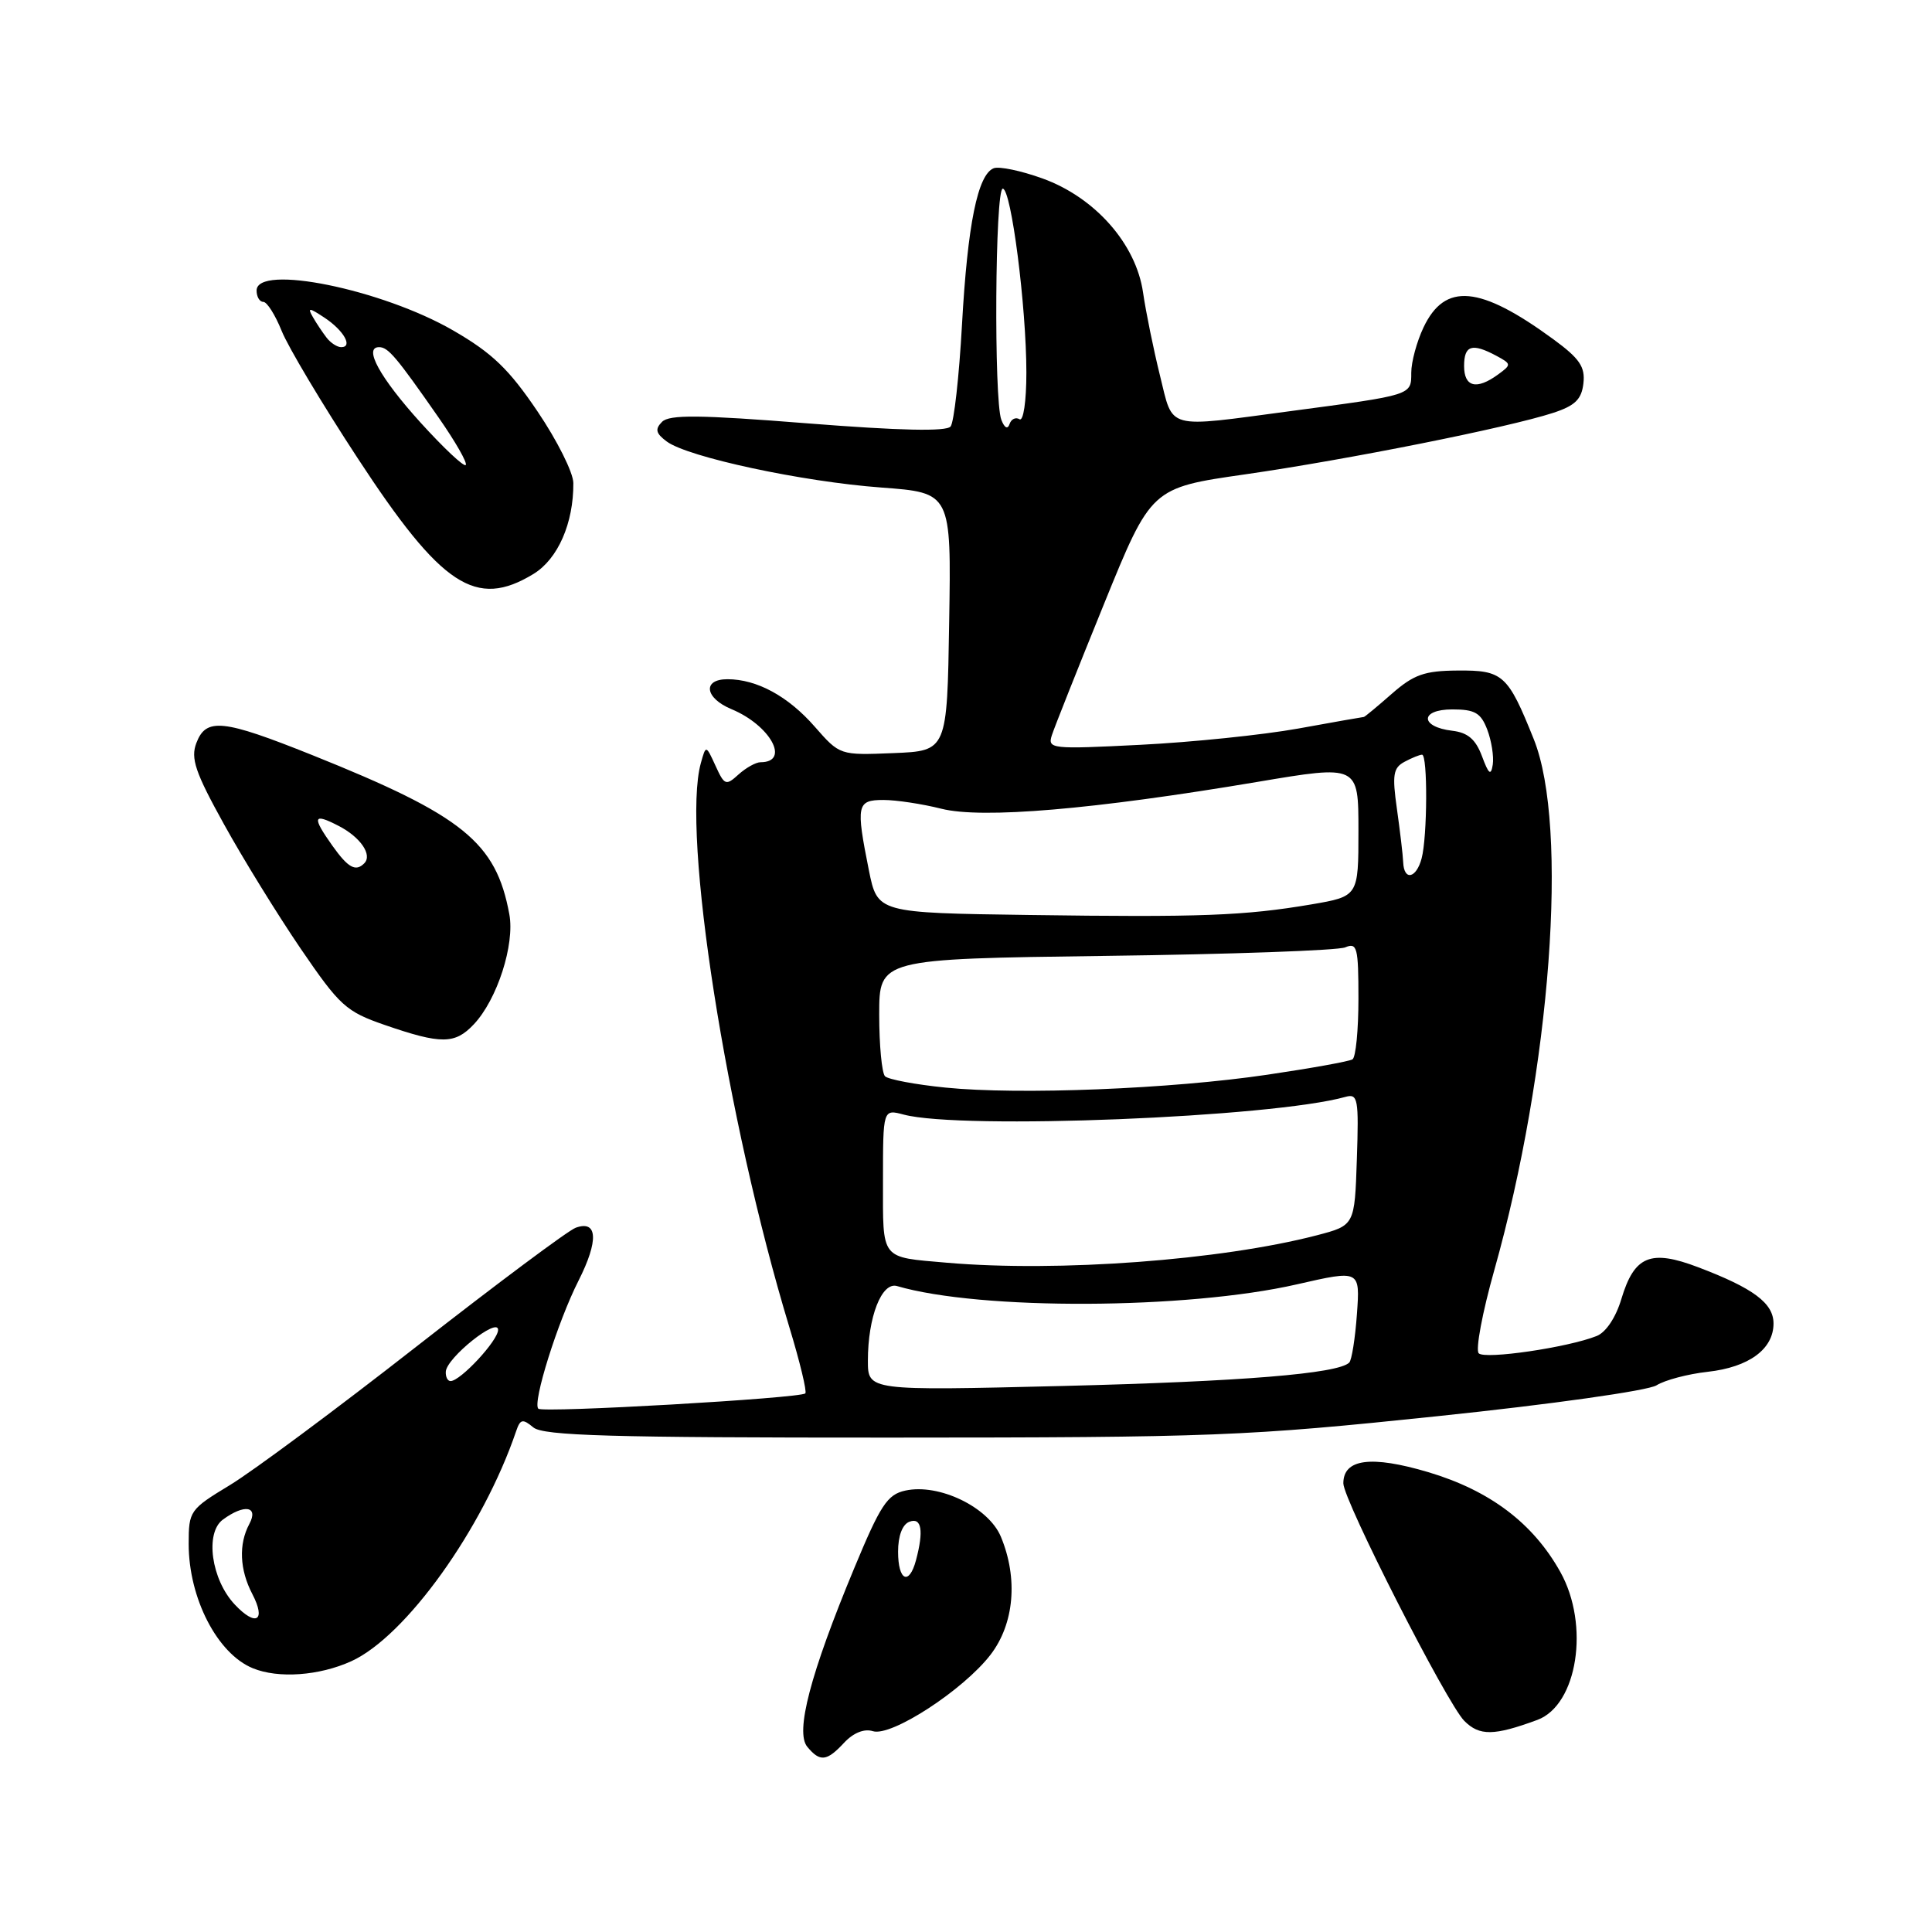 <?xml version="1.0" encoding="UTF-8" standalone="no"?>
<!DOCTYPE svg PUBLIC "-//W3C//DTD SVG 1.1//EN" "http://www.w3.org/Graphics/SVG/1.1/DTD/svg11.dtd" >
<svg xmlns="http://www.w3.org/2000/svg" xmlns:xlink="http://www.w3.org/1999/xlink" version="1.1" viewBox="0 0 256 256">
 <g >
 <path fill="currentColor"
d=" M 111.87 230.90 C 113.09 229.60 114.52 229.03 115.66 229.39 C 118.09 230.16 127.65 223.94 131.25 219.26 C 134.40 215.16 134.92 209.14 132.62 203.62 C 130.98 199.70 124.41 196.53 119.96 197.51 C 117.57 198.03 116.66 199.43 113.17 207.84 C 107.37 221.80 105.35 229.51 106.97 231.46 C 108.66 233.50 109.55 233.40 111.87 230.90 Z  M 203.70 227.90 C 209.03 225.93 210.68 215.32 206.75 208.29 C 203.14 201.82 197.41 197.50 189.26 195.07 C 181.68 192.82 178.00 193.30 178.00 196.55 C 178.00 198.77 191.73 225.73 194.03 228.03 C 196.04 230.04 197.95 230.02 203.70 227.90 Z  M 46.55 220.12 C 53.76 216.84 63.99 202.57 68.39 189.64 C 68.94 188.03 69.25 187.96 70.67 189.14 C 72.00 190.24 80.87 190.50 117.90 190.49 C 160.85 190.48 165.07 190.31 190.50 187.65 C 205.55 186.08 218.39 184.27 219.50 183.56 C 220.60 182.87 223.66 182.06 226.29 181.77 C 231.74 181.16 235.00 178.77 235.00 175.37 C 235.00 172.68 232.35 170.70 225.03 167.92 C 218.70 165.51 216.56 166.40 214.84 172.12 C 214.11 174.57 212.79 176.55 211.56 177.03 C 207.75 178.55 196.76 180.16 195.94 179.32 C 195.49 178.87 196.42 173.91 198.00 168.31 C 205.50 141.67 207.89 109.52 203.23 97.94 C 199.79 89.37 199.15 88.80 193.14 88.85 C 188.75 88.88 187.33 89.38 184.41 91.94 C 182.50 93.62 180.83 95.00 180.72 95.00 C 180.60 95.00 176.68 95.69 172.00 96.54 C 167.32 97.38 157.93 98.35 151.13 98.69 C 139.27 99.29 138.79 99.24 139.38 97.41 C 139.72 96.36 142.82 88.56 146.27 80.07 C 152.54 64.64 152.54 64.64 165.02 62.85 C 178.51 60.91 199.82 56.66 205.79 54.71 C 208.70 53.76 209.57 52.92 209.81 50.80 C 210.06 48.61 209.32 47.51 205.81 44.94 C 196.08 37.82 191.46 37.40 188.62 43.39 C 187.73 45.27 187.00 47.96 187.00 49.38 C 187.00 52.39 187.20 52.32 171.04 54.47 C 154.29 56.70 155.50 57.03 153.70 49.75 C 152.85 46.31 151.84 41.37 151.46 38.76 C 150.53 32.31 145.09 26.15 138.12 23.64 C 135.29 22.62 132.40 22.02 131.68 22.29 C 129.55 23.11 128.21 29.73 127.47 43.00 C 127.09 49.88 126.41 55.96 125.96 56.51 C 125.41 57.20 119.23 57.06 107.04 56.10 C 92.69 54.96 88.68 54.92 87.72 55.90 C 86.76 56.87 86.90 57.43 88.36 58.51 C 91.17 60.58 106.30 63.83 116.77 64.60 C 126.05 65.29 126.05 65.29 125.77 82.40 C 125.50 99.50 125.50 99.50 118.39 99.79 C 111.28 100.08 111.28 100.08 107.96 96.29 C 104.43 92.25 100.28 90.00 96.39 90.00 C 93.04 90.00 93.39 92.50 96.93 93.97 C 102.08 96.11 104.76 101.00 100.77 101.00 C 100.16 101.00 98.85 101.73 97.86 102.62 C 96.19 104.14 95.99 104.06 94.81 101.47 C 93.54 98.70 93.54 98.70 92.87 101.10 C 90.28 110.37 96.22 148.25 104.59 175.85 C 105.99 180.45 106.94 184.40 106.71 184.63 C 106.05 185.28 71.91 187.24 71.33 186.66 C 70.53 185.86 73.90 175.13 76.66 169.69 C 79.34 164.39 79.20 161.63 76.29 162.68 C 75.30 163.03 65.82 170.11 55.20 178.41 C 44.59 186.71 33.45 194.98 30.45 196.79 C 25.15 200.00 25.00 200.21 25.00 204.58 C 25.00 211.77 28.80 219.13 33.50 221.05 C 36.88 222.44 42.30 222.05 46.55 220.12 Z  M 62.79 135.72 C 65.88 132.44 68.23 125.15 67.49 121.15 C 65.73 111.59 61.36 108.07 41.39 100.06 C 29.51 95.30 27.31 95.07 26.02 98.45 C 25.24 100.49 25.87 102.34 29.67 109.20 C 32.19 113.77 36.77 121.19 39.84 125.70 C 45.02 133.29 45.85 134.04 50.97 135.81 C 58.47 138.40 60.29 138.38 62.79 135.72 Z  M 70.69 76.05 C 73.93 74.07 76.01 69.31 75.97 64.00 C 75.96 62.62 73.82 58.35 71.22 54.51 C 67.44 48.91 65.22 46.78 60.07 43.80 C 50.61 38.32 34.00 34.95 34.00 38.50 C 34.00 39.33 34.40 40.00 34.89 40.00 C 35.38 40.00 36.47 41.73 37.32 43.84 C 38.16 45.95 42.69 53.54 47.39 60.71 C 58.51 77.71 63.06 80.70 70.69 76.05 Z  M 119.00 205.61 C 119.00 203.51 119.57 201.99 120.50 201.64 C 122.12 201.02 122.42 202.82 121.37 206.75 C 120.46 210.15 119.00 209.45 119.00 205.61 Z  M 31.11 212.61 C 27.99 209.30 27.13 203.11 29.54 201.35 C 32.39 199.26 34.29 199.58 33.04 201.93 C 31.60 204.61 31.75 208.00 33.44 211.23 C 35.29 214.78 33.91 215.59 31.11 212.61 Z  M 115.00 180.29 C 115.00 174.51 116.83 169.82 118.86 170.41 C 129.88 173.64 157.26 173.52 171.86 170.18 C 180.22 168.27 180.22 168.27 179.80 174.12 C 179.57 177.33 179.11 180.23 178.78 180.55 C 177.31 182.02 164.55 183.06 140.75 183.65 C 115.00 184.28 115.00 184.28 115.00 180.29 Z  M 59.07 181.75 C 59.18 179.91 66.00 174.46 66.00 176.21 C 66.00 177.63 61.01 183.00 59.70 183.00 C 59.31 183.00 59.03 182.44 59.07 181.75 Z  M 125.50 167.32 C 116.57 166.54 117.00 167.08 117.00 156.46 C 117.00 146.96 117.00 146.96 119.75 147.69 C 127.40 149.72 168.58 148.07 178.29 145.34 C 179.93 144.88 180.06 145.59 179.79 153.61 C 179.50 162.37 179.50 162.37 174.50 163.68 C 161.78 166.99 140.19 168.59 125.50 167.32 Z  M 125.27 144.11 C 121.29 143.71 117.69 143.03 117.27 142.61 C 116.85 142.18 116.50 138.51 116.50 134.45 C 116.50 127.06 116.50 127.06 146.50 126.66 C 163.00 126.45 177.29 125.94 178.25 125.53 C 179.83 124.86 180.00 125.53 180.00 132.33 C 180.00 136.49 179.65 140.10 179.21 140.37 C 178.78 140.64 173.72 141.55 167.96 142.40 C 155.18 144.30 135.02 145.10 125.27 144.11 Z  M 136.38 121.24 C 116.27 120.96 116.27 120.96 115.13 115.31 C 113.40 106.66 113.53 106.00 117.06 106.00 C 118.74 106.00 122.19 106.52 124.73 107.16 C 130.12 108.52 144.85 107.27 166.59 103.61 C 180.00 101.35 180.00 101.35 180.00 110.06 C 180.00 118.77 180.00 118.77 173.75 119.84 C 164.88 121.34 159.15 121.56 136.38 121.24 Z  M 185.93 114.25 C 185.89 113.29 185.51 110.11 185.10 107.19 C 184.46 102.67 184.60 101.75 186.11 100.94 C 187.08 100.42 188.12 100.00 188.43 100.00 C 189.19 100.00 189.14 110.89 188.37 113.75 C 187.66 116.41 186.03 116.75 185.93 114.25 Z  M 196.37 100.20 C 195.53 97.96 194.49 97.07 192.44 96.83 C 188.13 96.32 188.12 94.00 192.44 94.00 C 195.44 94.00 196.22 94.46 197.07 96.68 C 197.63 98.16 197.96 100.24 197.80 101.31 C 197.56 102.84 197.26 102.60 196.37 100.20 Z  M 132.68 55.62 C 131.68 53.00 131.85 25.00 132.87 25.00 C 133.99 25.00 136.00 40.65 136.00 49.38 C 136.00 53.20 135.60 55.87 135.09 55.55 C 134.58 55.24 133.99 55.53 133.77 56.19 C 133.52 56.93 133.10 56.71 132.68 55.62 Z  M 194.00 48.50 C 194.00 45.75 195.04 45.42 198.25 47.13 C 200.29 48.23 200.30 48.31 198.49 49.63 C 195.65 51.70 194.00 51.29 194.00 48.50 Z  M 44.07 112.10 C 41.30 108.20 41.46 107.67 44.88 109.44 C 47.77 110.93 49.38 113.29 48.26 114.40 C 47.13 115.54 46.13 114.99 44.07 112.10 Z  M 55.72 55.99 C 50.34 50.04 48.12 46.00 50.23 46.00 C 51.43 46.00 52.49 47.25 58.12 55.33 C 60.35 58.53 61.97 61.36 61.71 61.62 C 61.46 61.88 58.76 59.34 55.72 55.99 Z  M 43.28 44.75 C 42.75 44.06 41.92 42.83 41.45 42.00 C 40.72 40.73 40.95 40.74 42.99 42.09 C 45.54 43.77 46.81 46.00 45.21 46.00 C 44.68 46.00 43.81 45.44 43.28 44.75 Z "/>
</g>
</svg>